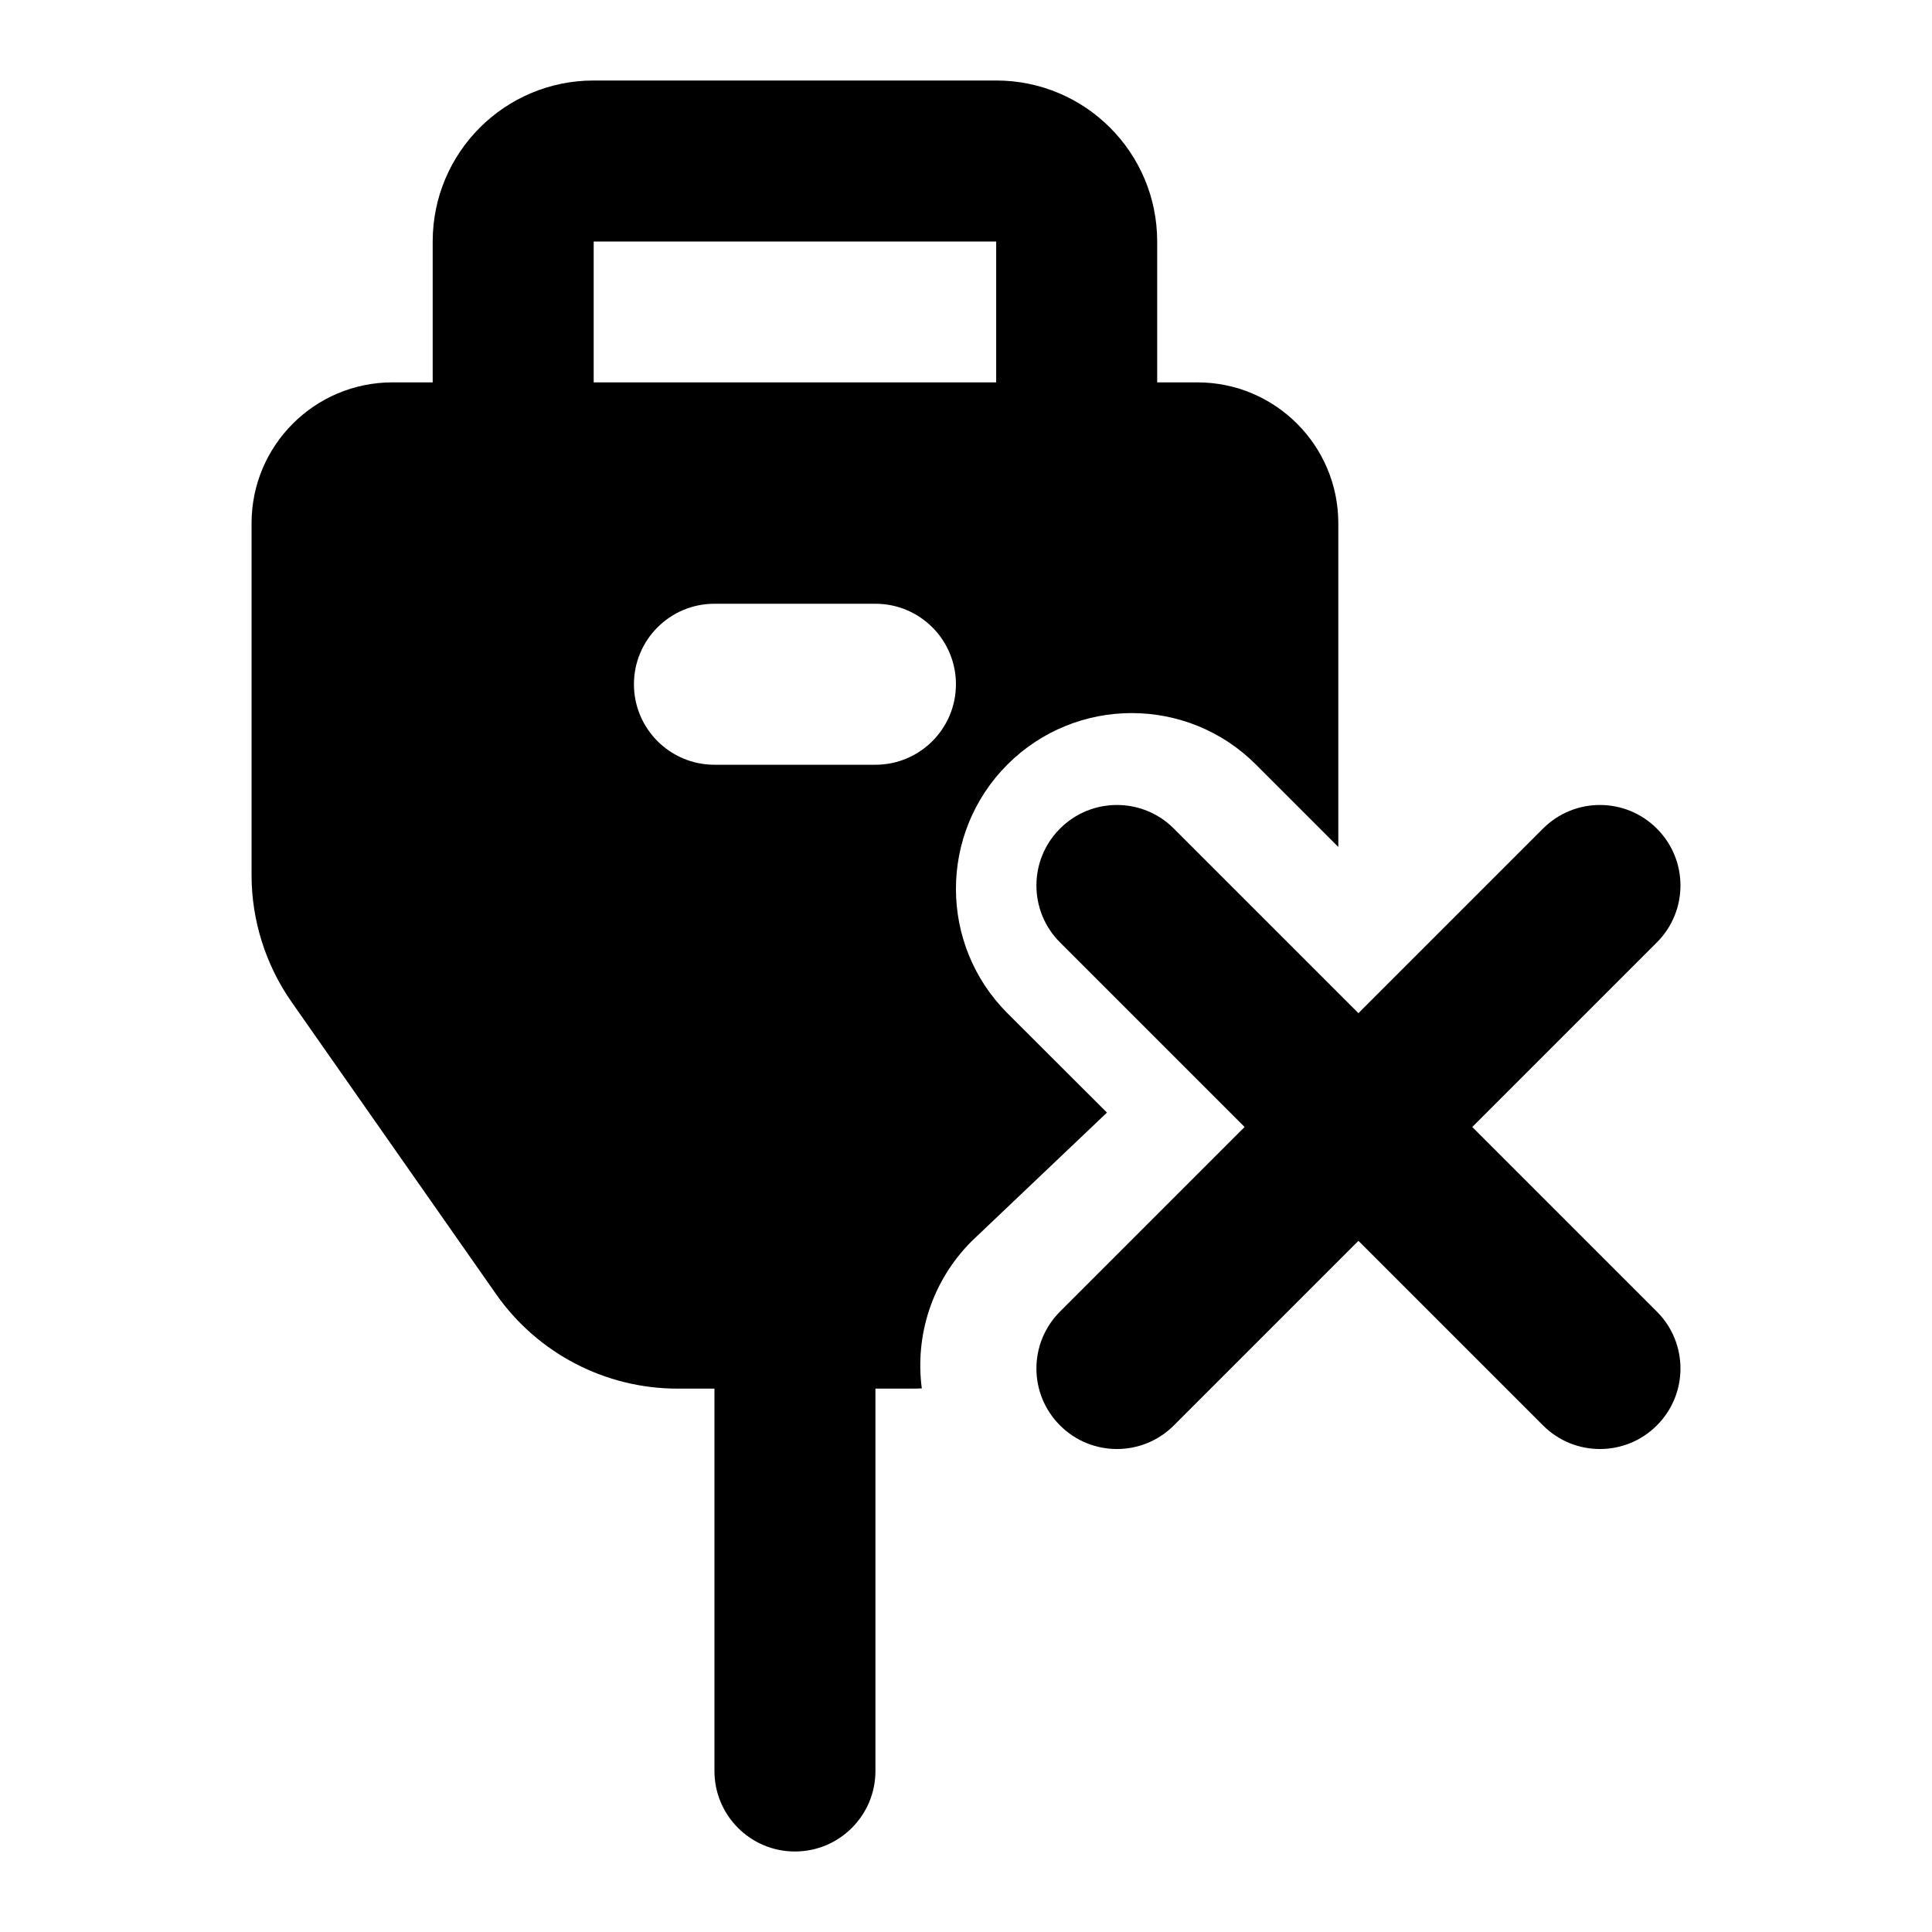 <svg width="24" height="24" viewBox="0 0 24 24" xmlns="http://www.w3.org/2000/svg">
    <path fill-rule="evenodd" clip-rule="evenodd" d="M13.168 10.293C13.558 9.902 14.192 9.902 14.582 10.293L16.875 12.586L19.168 10.293C19.558 9.902 20.192 9.902 20.582 10.293C20.973 10.683 20.973 11.317 20.582 11.707L18.289 14L20.582 16.293C20.973 16.683 20.973 17.317 20.582 17.707C20.192 18.098 19.558 18.098 19.168 17.707L16.875 15.414L14.582 17.707C14.192 18.098 13.558 18.098 13.168 17.707C12.777 17.317 12.777 16.683 13.168 16.293L15.461 14L13.168 11.707C12.777 11.317 12.777 10.683 13.168 10.293Z"/>
    <path fill-rule="evenodd" clip-rule="evenodd" d="M5.375 3C5.375 1.895 6.27 1 7.375 1H12.375C13.48 1 14.375 1.895 14.375 3V6H12.375V3H7.375V6H5.375V3Z"/>
    <path fill-rule="evenodd" clip-rule="evenodd" d="M9.875 15.5C10.427 15.5 10.875 15.948 10.875 16.5V22C10.875 22.552 10.427 23 9.875 23C9.323 23 8.875 22.552 8.875 22V16.5C8.875 15.948 9.323 15.5 9.875 15.5Z"/>
    <path fill-rule="evenodd" clip-rule="evenodd" d="M3.125 6.5C3.125 5.534 3.909 4.75 4.875 4.75H14.875C15.841 4.75 16.625 5.534 16.625 6.5V10.521L15.602 9.498C14.75 8.645 13.367 8.645 12.514 9.498C11.662 10.351 11.662 11.733 12.514 12.586L13.751 13.821L12.071 15.418C11.572 15.917 11.365 16.598 11.451 17.247C11.412 17.249 11.373 17.25 11.334 17.25H8.416C7.519 17.25 6.678 16.812 6.163 16.077L3.622 12.447C3.299 11.984 3.125 11.434 3.125 10.87V6.5ZM8.875 7.5C8.323 7.5 7.875 7.948 7.875 8.5C7.875 9.052 8.323 9.5 8.875 9.5H10.875C11.427 9.5 11.875 9.052 11.875 8.5C11.875 7.948 11.427 7.5 10.875 7.5H8.875Z"/>
</svg>
